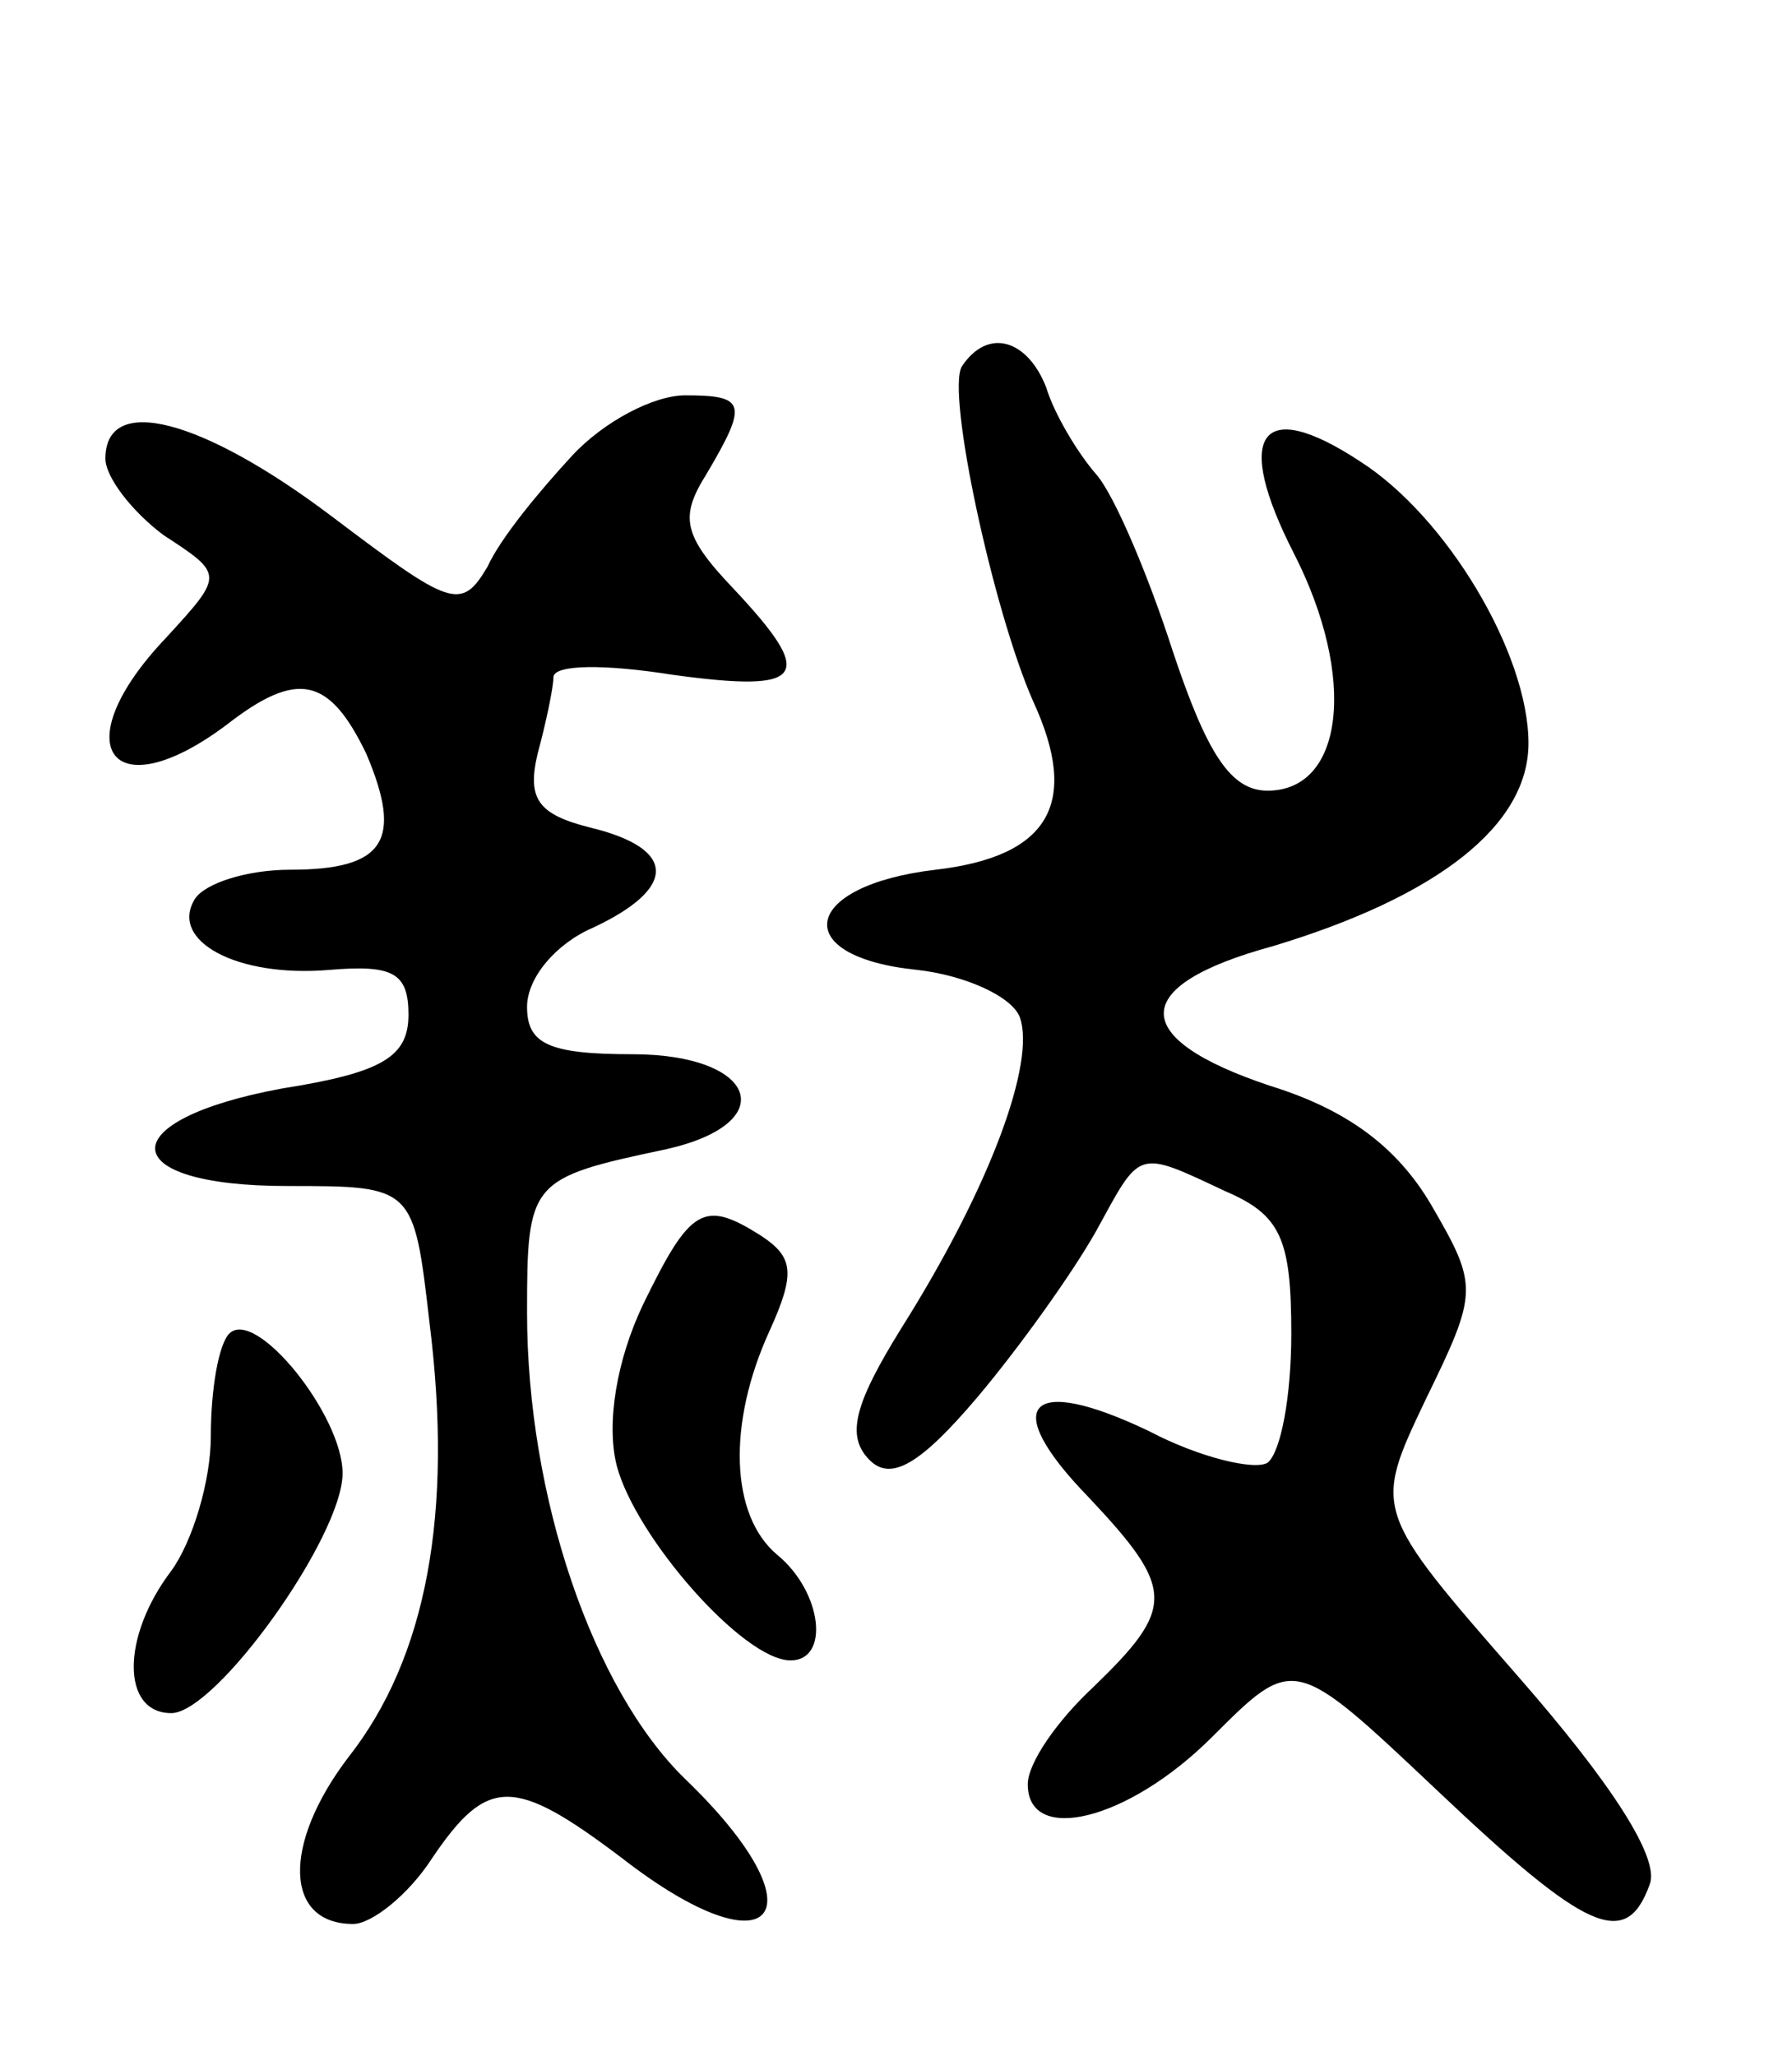<svg version="1.0" xmlns="http://www.w3.org/2000/svg"
 width="68pt" height="78pt" viewBox="0 0 68 78"
 preserveAspectRatio="xMidYMid meet">
<g transform="translate(0,78) scale(0.1,-0.1)"
fill="#000000" stroke="none">
<path d="M365 641 c-6 -10 12 -93 27 -127 18 -39 6 -59 -37 -64 -51 -6 -56
-33 -7 -38 18 -2 36 -10 39 -18 6 -17 -11 -64 -45 -118 -18 -29 -21 -41 -12
-50 8 -8 19 -2 41 24 16 19 36 47 45 63 17 31 15 31 49 15 21 -9 25 -18 25
-54 0 -24 -4 -45 -9 -49 -5 -3 -26 2 -45 12 -46 22 -57 10 -23 -25 33 -35 33
-42 2 -72 -14 -13 -25 -29 -25 -37 0 -23 38 -14 70 18 31 31 31 31 85 -20 57
-54 72 -61 81 -36 4 10 -15 39 -50 79 -55 63 -55 63 -35 105 20 41 20 43 2 74
-13 22 -32 36 -61 45 -54 18 -54 38 1 53 63 19 97 46 97 77 0 34 -31 86 -64
107 -38 25 -48 10 -25 -35 24 -47 19 -90 -10 -90 -14 0 -23 14 -36 53 -9 28
-22 59 -29 67 -7 8 -16 23 -19 33 -7 18 -22 23 -32 8z"/>
<path d="M217 607 c-12 -13 -27 -31 -32 -42 -10 -17 -14 -15 -59 19 -49 37
-86 47 -86 22 0 -7 10 -20 22 -29 23 -15 23 -15 1 -39 -39 -41 -21 -66 23 -33
27 21 39 18 53 -11 14 -33 7 -44 -29 -44 -16 0 -32 -5 -36 -11 -10 -16 16 -30
51 -27 24 2 30 -1 30 -17 0 -16 -10 -22 -48 -28 -65 -12 -64 -37 2 -37 48 0
48 0 54 -52 9 -72 -1 -127 -31 -165 -25 -33 -24 -63 2 -63 7 0 21 11 30 25 21
31 31 31 72 0 58 -45 77 -21 24 30 -35 34 -60 107 -60 177 0 50 1 51 53 62 44
10 34 36 -13 36 -32 0 -40 4 -40 18 0 11 11 24 25 30 32 15 32 30 -1 38 -20 5
-24 11 -20 28 3 11 6 25 6 29 0 5 20 5 45 1 51 -7 55 -1 23 33 -19 20 -20 27
-10 43 16 27 15 30 -8 30 -12 0 -31 -10 -43 -23z"/>
<path d="M244 285 c-10 -21 -14 -45 -10 -61 7 -27 48 -74 66 -74 15 0 12 26
-5 40 -18 15 -19 50 -3 85 10 22 9 28 -3 36 -22 14 -27 11 -45 -26z"/>
<path d="M87 274 c-4 -4 -7 -21 -7 -39 0 -17 -7 -40 -15 -51 -19 -25 -19 -54
0 -54 17 0 65 67 65 91 0 22 -33 63 -43 53z"/>
</g>
</svg>
